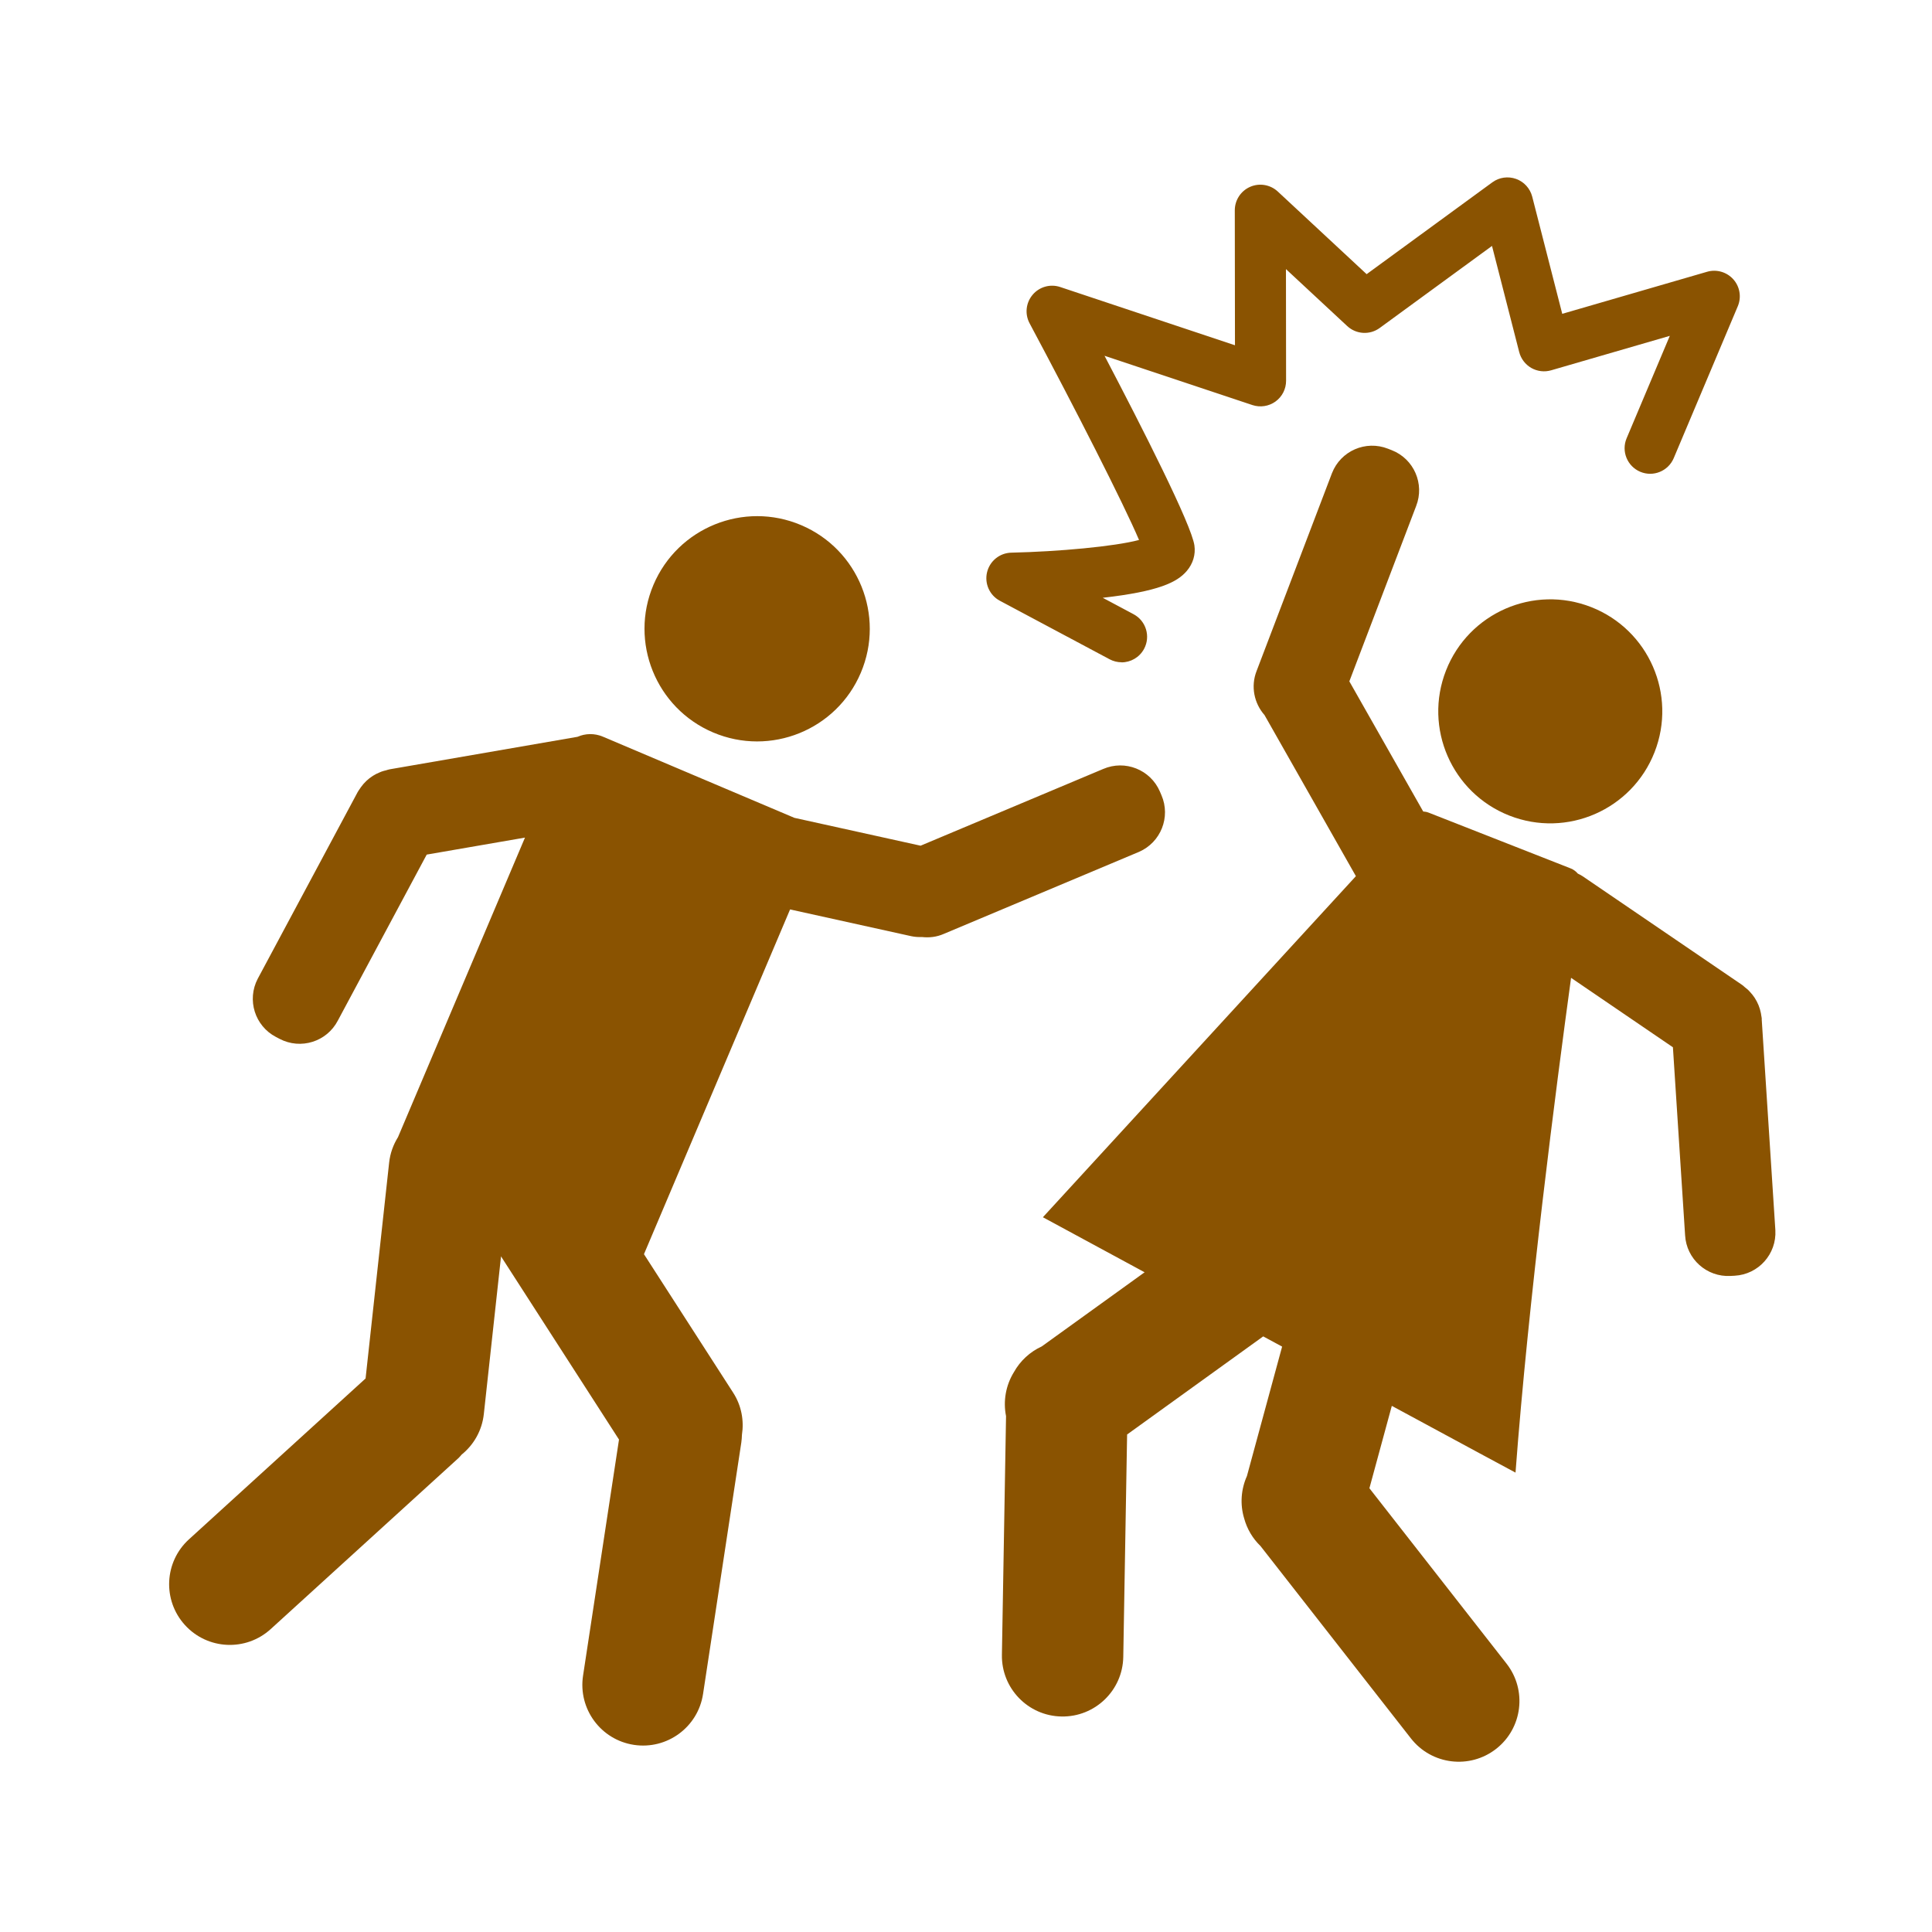 <?xml version='1.0' encoding='UTF-8'?>
<svg xmlns="http://www.w3.org/2000/svg" id="aa" data-name="Perso violence" viewBox="0 0 453.54 453.54">
  <defs>
    <style>
      .bu {
        fill: #8A5301;
        stroke-width: 0px;
      }
    </style>
  </defs>
  <g>
    <path class="bu" d="M413.59,239.21c-.02-.3-.1-.59-.14-.88-.02-.16-.04-.31-.07-.46-.25-1.31-.75-2.52-1.45-3.6-.01-.02-.02-.03-.03-.05-.32-.49-.69-.94-1.09-1.37-.11-.12-.22-.25-.34-.37-.26-.25-.54-.47-.82-.69-.23-.19-.43-.4-.69-.58l-37.46-25.53c-.35-.24-.73-.4-1.1-.6-.46-.53-1.01-.95-1.66-1.21l-33.39-13.11c-.4-.16-.82-.23-1.25-.26l-17.34-30.55,15.68-41.15c2.04-5.21-.52-11.08-5.73-13.12l-.9-.35c-5.21-2.04-11.08.52-13.12,5.73l-17.7,46.45c-1.43,3.65-.56,7.61,1.86,10.36l21.45,37.81-73.48,80.07s9.95,5.38,23.88,12.92l-24.14,17.4c-2.77,1.27-5.07,3.39-6.54,6.04-1.91,3.08-2.56,6.79-1.85,10.33l-.97,56.02c-.14,7.87,6.13,14.36,14,14.49,7.87.14,14.36-6.13,14.49-14l.9-52.2,31.95-23.03c1.48.8,2.96,1.6,4.44,2.4l-8.26,30.38c-1.39,3.11-1.65,6.63-.66,9.92.67,2.47,1.99,4.73,3.84,6.51l35.32,45.17c4.85,6.2,13.8,7.29,20,2.45,6.2-4.85,7.29-13.8,2.45-20l-32.2-41.18,5.26-19.34c16.57,8.96,29.04,15.69,29.04,15.67,3.04-40.57,9.55-90.66,13.04-116.15l23.91,16.3,2.86,44.13c.31,5.58,5.08,9.86,10.67,9.55l.97-.05c5.58-.31,9.86-5.08,9.55-10.67l-3.21-49.6Z"/>
    <path class="bu" d="M272.66,186.69l-.38-.89c-2.22-5.13-8.17-7.5-13.31-5.28l-42.86,18.01-29.67-6.55s-.03-.02-.05-.03l-44.87-19.02c-1.99-.84-4.13-.76-5.96.04l-44.09,7.63c-.3.05-.57.16-.86.24-.35.08-.69.17-1.03.29-.16.06-.31.13-.46.19-.54.22-1.06.48-1.55.79-.02.01-.03.02-.05.03-1.08.69-2.03,1.58-2.81,2.67-.09.13-.17.26-.26.39-.16.25-.35.48-.49.75l-23.46,43.82c-2.59,4.96-.68,11.07,4.28,13.66l.86.45c4.96,2.59,11.07.68,13.66-4.28l20.87-38.98,23.07-3.99-29.81,70.32c-1.1,1.76-1.84,3.78-2.08,5.98l-5.53,50.67-41.46,37.76c-5.82,5.3-6.24,14.31-.94,20.13h0c5.3,5.82,14.31,6.24,20.13.94l44.14-40.2c.26-.23.44-.51.68-.76,2.83-2.28,4.79-5.64,5.21-9.54l4.04-37.02c.04.06.06.12.09.18l27.6,42.85-8.44,55.44c-1.18,7.78,4.16,15.05,11.94,16.23,7.78,1.18,15.05-4.16,16.23-11.94l8.98-59.02c.09-.62.13-1.23.15-1.83.51-3.32-.09-6.82-2.05-9.87l-20.95-32.53,34.3-80.93,28.4,6.27c.86.19,1.72.24,2.57.21,1.69.19,3.43,0,5.1-.73l45.83-19.26c5.13-2.22,7.5-8.17,5.28-13.31Z"/>
    <path class="bu" d="M167.42,171.95c13.44,5.7,28.96-.58,34.66-14.02,5.7-13.44-.58-28.96-14.02-34.66-13.44-5.7-28.96.58-34.66,14.02-5.7,13.44.58,28.96,14.02,34.66Z"/>
    <path class="bu" d="M354.32,191.46c13.52,5.31,28.77-1.35,34.08-14.86,5.31-13.52-1.35-28.77-14.86-34.08-13.52-5.31-28.77,1.35-34.08,14.86-5.31,13.52,1.35,28.77,14.86,34.08Z"/>
  </g>
  <path class="bu" d="M263.29,155.47c-.95,0-1.92-.23-2.82-.71l-25.75-13.73c-2.41-1.28-3.64-4.03-3.01-6.68.63-2.65,2.97-4.55,5.7-4.61,11.04-.25,24.16-1.44,29.98-2.98-3.66-8.61-15.04-30.93-25.69-50.86-1.16-2.17-.88-4.82.71-6.7,1.58-1.88,4.15-2.6,6.48-1.82l41.02,13.67-.04-31.68c0-2.39,1.41-4.55,3.6-5.51,2.19-.96,4.74-.52,6.49,1.1l20.86,19.4,29.51-21.56c1.61-1.18,3.69-1.47,5.57-.8,1.87.67,3.29,2.23,3.79,4.16l7.05,27.51,34-9.87c2.22-.65,4.62.05,6.16,1.77s1.95,4.19,1.05,6.32l-15.04,35.66c-1.29,3.05-4.81,4.49-7.86,3.2-3.05-1.29-4.49-4.81-3.2-7.86l10.14-24.05-27.86,8.09c-1.56.45-3.24.25-4.65-.55-1.41-.81-2.43-2.15-2.84-3.72l-6.39-24.93-26.36,19.26c-2.32,1.7-5.52,1.51-7.63-.45l-14.38-13.37.03,26.22c0,1.93-.92,3.74-2.49,4.87-1.57,1.13-3.58,1.43-5.41.83l-34.72-11.57c8.95,17.08,20.4,39.62,21.1,44.52.31,2.14-.33,4.27-1.78,5.98-2.28,2.69-6.64,4.82-19.74,6.31l7.24,3.86c2.92,1.56,4.03,5.19,2.47,8.12-1.08,2.02-3.15,3.18-5.3,3.18Z"/>
</svg>
